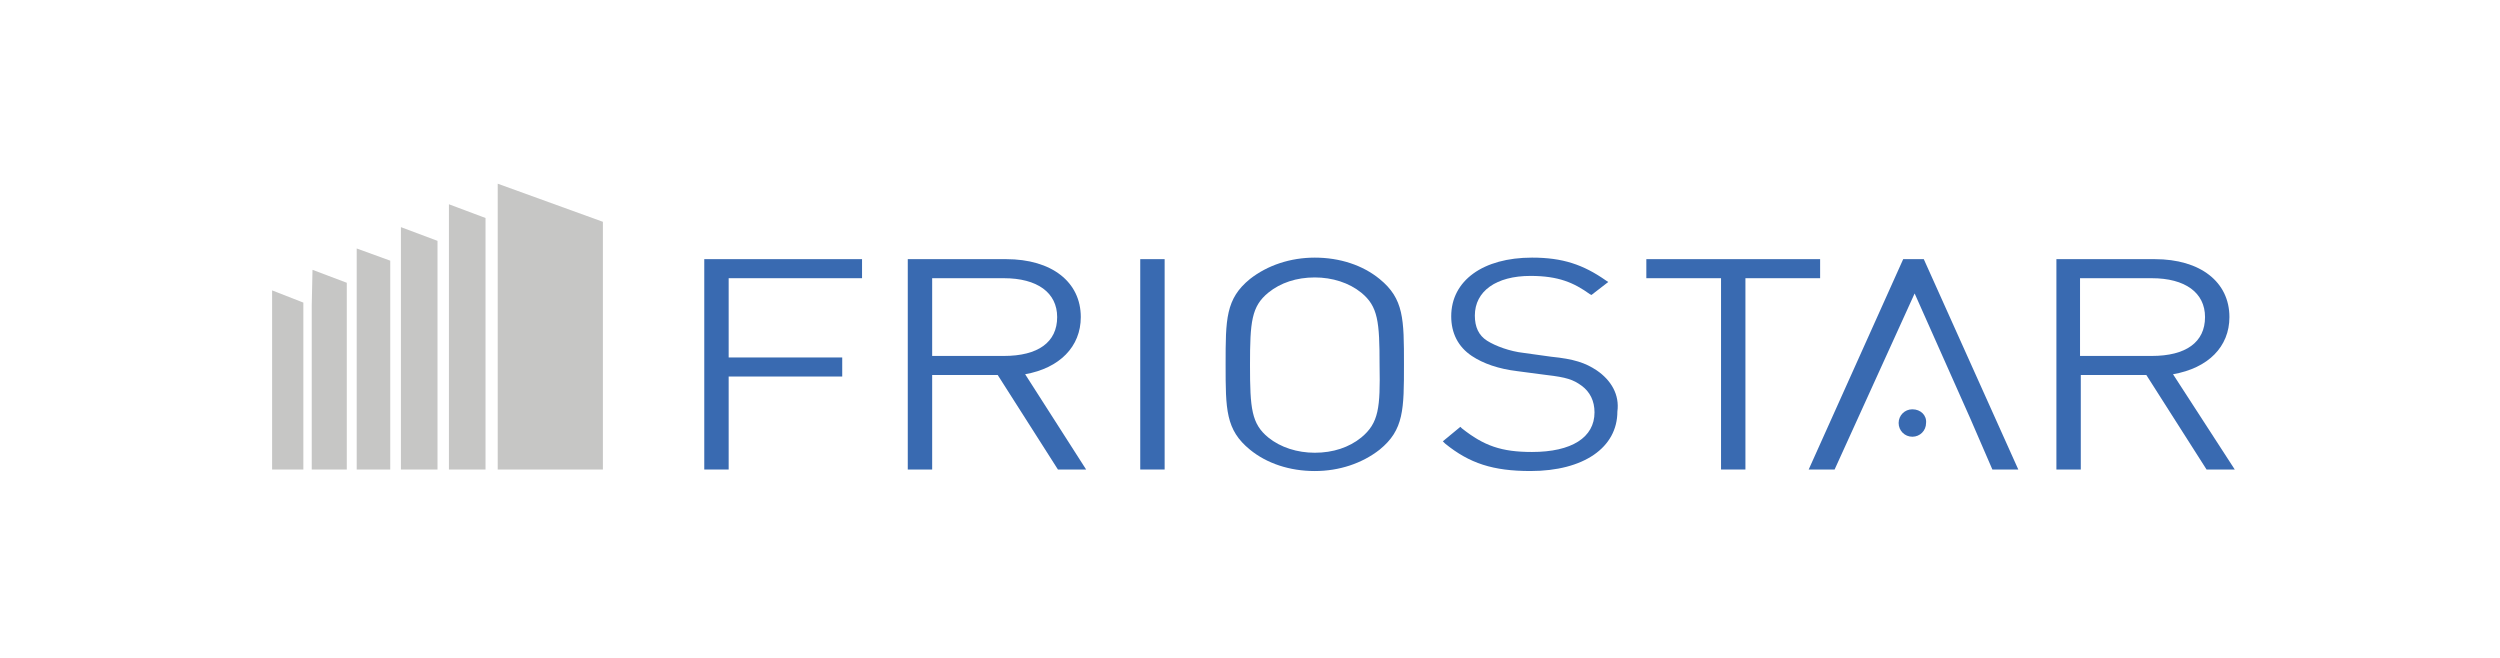 <svg xmlns="http://www.w3.org/2000/svg" xmlns:xlink="http://www.w3.org/1999/xlink" id="Capa_1" x="0px" y="0px" viewBox="0 0 328 86.3" style="enable-background:new 0 0 328 86.3;" xml:space="preserve"><style type="text/css">	.st0{fill:none;}	.st1{fill:#C6C6C5;}	.st2{fill:#396AB1;}</style><g>	<rect x="19.1" y="20.8" class="st0" width="289.7" height="54.1"></rect>	<g>		<polygon class="st1" points="40.9,40.1 40.9,40.1 40.9,61.6 45.5,61.6 45.5,37.1 41,35.4   "></polygon>		<polygon class="st1" points="46.8,61.6 51.2,61.6 51.2,34.2 46.8,32.6   "></polygon>		<polygon class="st1" points="35.7,61.6 39.8,61.6 39.8,39.7 35.7,38.1   "></polygon>		<polygon class="st1" points="52.6,61.6 57.4,61.6 57.4,31.6 52.6,29.8   "></polygon>		<polygon class="st1" points="65.3,29.2 65.3,61.6 79.1,61.6 79.1,29.1 65.3,24.1   "></polygon>		<polygon class="st1" points="58.9,32.2 58.9,32.2 58.9,61.6 63.7,61.6 63.7,28.6 58.9,26.8   "></polygon>		<polygon class="st2" points="92.4,61.6 95.6,61.6 95.6,49.4 110.5,49.4 110.5,46.9 95.6,46.9 95.6,36.5 113.1,36.5 113.1,34    92.4,34   "></polygon>		<path class="st2" d="M141.8,41.6c0-4.6-3.8-7.6-9.8-7.6h-12.9v27.6h3.2V49.2h8.6l7.9,12.4h3.7l-8-12.5   C139,48.3,141.8,45.5,141.8,41.6z M122.3,46.7V36.5h9.4c4.4,0,7,1.9,7,5.1c0,3.3-2.5,5.1-7,5.1H122.3z"></path>		<rect x="149.6" y="34" class="st2" width="3.2" height="27.6"></rect>		<path class="st2" d="M181,36.6c-2.2-1.8-5.2-2.8-8.5-2.8c-3.2,0-6.2,1-8.5,2.8c-3.2,2.6-3.2,5.3-3.2,11.2c0,5.9,0,8.6,3.2,11.2   c2.2,1.8,5.2,2.8,8.5,2.8c3.2,0,6.2-1,8.5-2.8c3.2-2.6,3.2-5.3,3.2-11.2C184.2,41.9,184.2,39.2,181,36.6z M178.6,57.4   c-1.6,1.3-3.7,2-6.1,2c-2.3,0-4.5-0.7-6.1-2c-2.2-1.8-2.4-3.8-2.4-9.5c0-5.7,0.2-7.7,2.4-9.5c1.6-1.3,3.7-2,6.1-2   c2.3,0,4.5,0.7,6.1,2c2.2,1.8,2.4,3.8,2.4,9.5C181.1,53.5,180.9,55.5,178.6,57.4z"></path>		<path class="st2" d="M209.5,48.6c-1.5-1-3-1.5-6-1.8l-3.6-0.5c-1.8-0.2-3.7-0.9-4.8-1.6c-1.1-0.7-1.6-1.8-1.6-3.3   c0-3.2,2.8-5.2,7.3-5.2c3.7,0,5.7,0.9,7.8,2.4l0.2,0.1L211,37l-0.3-0.2c-3-2.1-5.7-3-9.7-3c-6.4,0-10.6,3-10.6,7.7   c0,2.2,0.9,4,2.7,5.2c1.5,1,3.5,1.7,6,2l3.8,0.5c2.6,0.3,3.5,0.6,4.6,1.4c1.1,0.8,1.7,2,1.7,3.5c0,3.3-3,5.2-8.2,5.2   c-4,0-6.3-0.8-9.2-3.1l-0.2-0.2l-2.3,1.9l0.3,0.3c3.2,2.6,6.3,3.6,11.2,3.6c7,0,11.4-3.1,11.4-7.8   C212.5,51.8,211.4,49.9,209.5,48.6z"></path>		<polygon class="st2" points="238.8,34 216,34 216,36.5 225.8,36.5 225.8,61.6 229,61.6 229,36.5 238.8,36.5   "></polygon>		<polygon class="st2" points="249.7,34 237.3,61.6 240.7,61.6 251.2,38.5 258.5,54.9 261.4,61.6 264.8,61.6 252.4,34   "></polygon>		<path class="st2" d="M285.1,49.1c4.6-0.8,7.4-3.6,7.4-7.5c0-4.6-3.8-7.6-9.8-7.6h-12.9v27.6h3.2V49.2h8.6l7.9,12.4h3.7L285.1,49.1   z M272.9,46.7V36.5h9.4c4.4,0,7,1.9,7,5.1c0,3.3-2.5,5.1-7,5.1H272.9z"></path>		<path class="st2" d="M250.9,53.7c-1,0-1.8,0.8-1.8,1.8c0,1,0.8,1.8,1.8,1.8c1,0,1.8-0.8,1.8-1.8C252.8,54.5,252,53.7,250.9,53.7z"></path>	</g></g></svg>